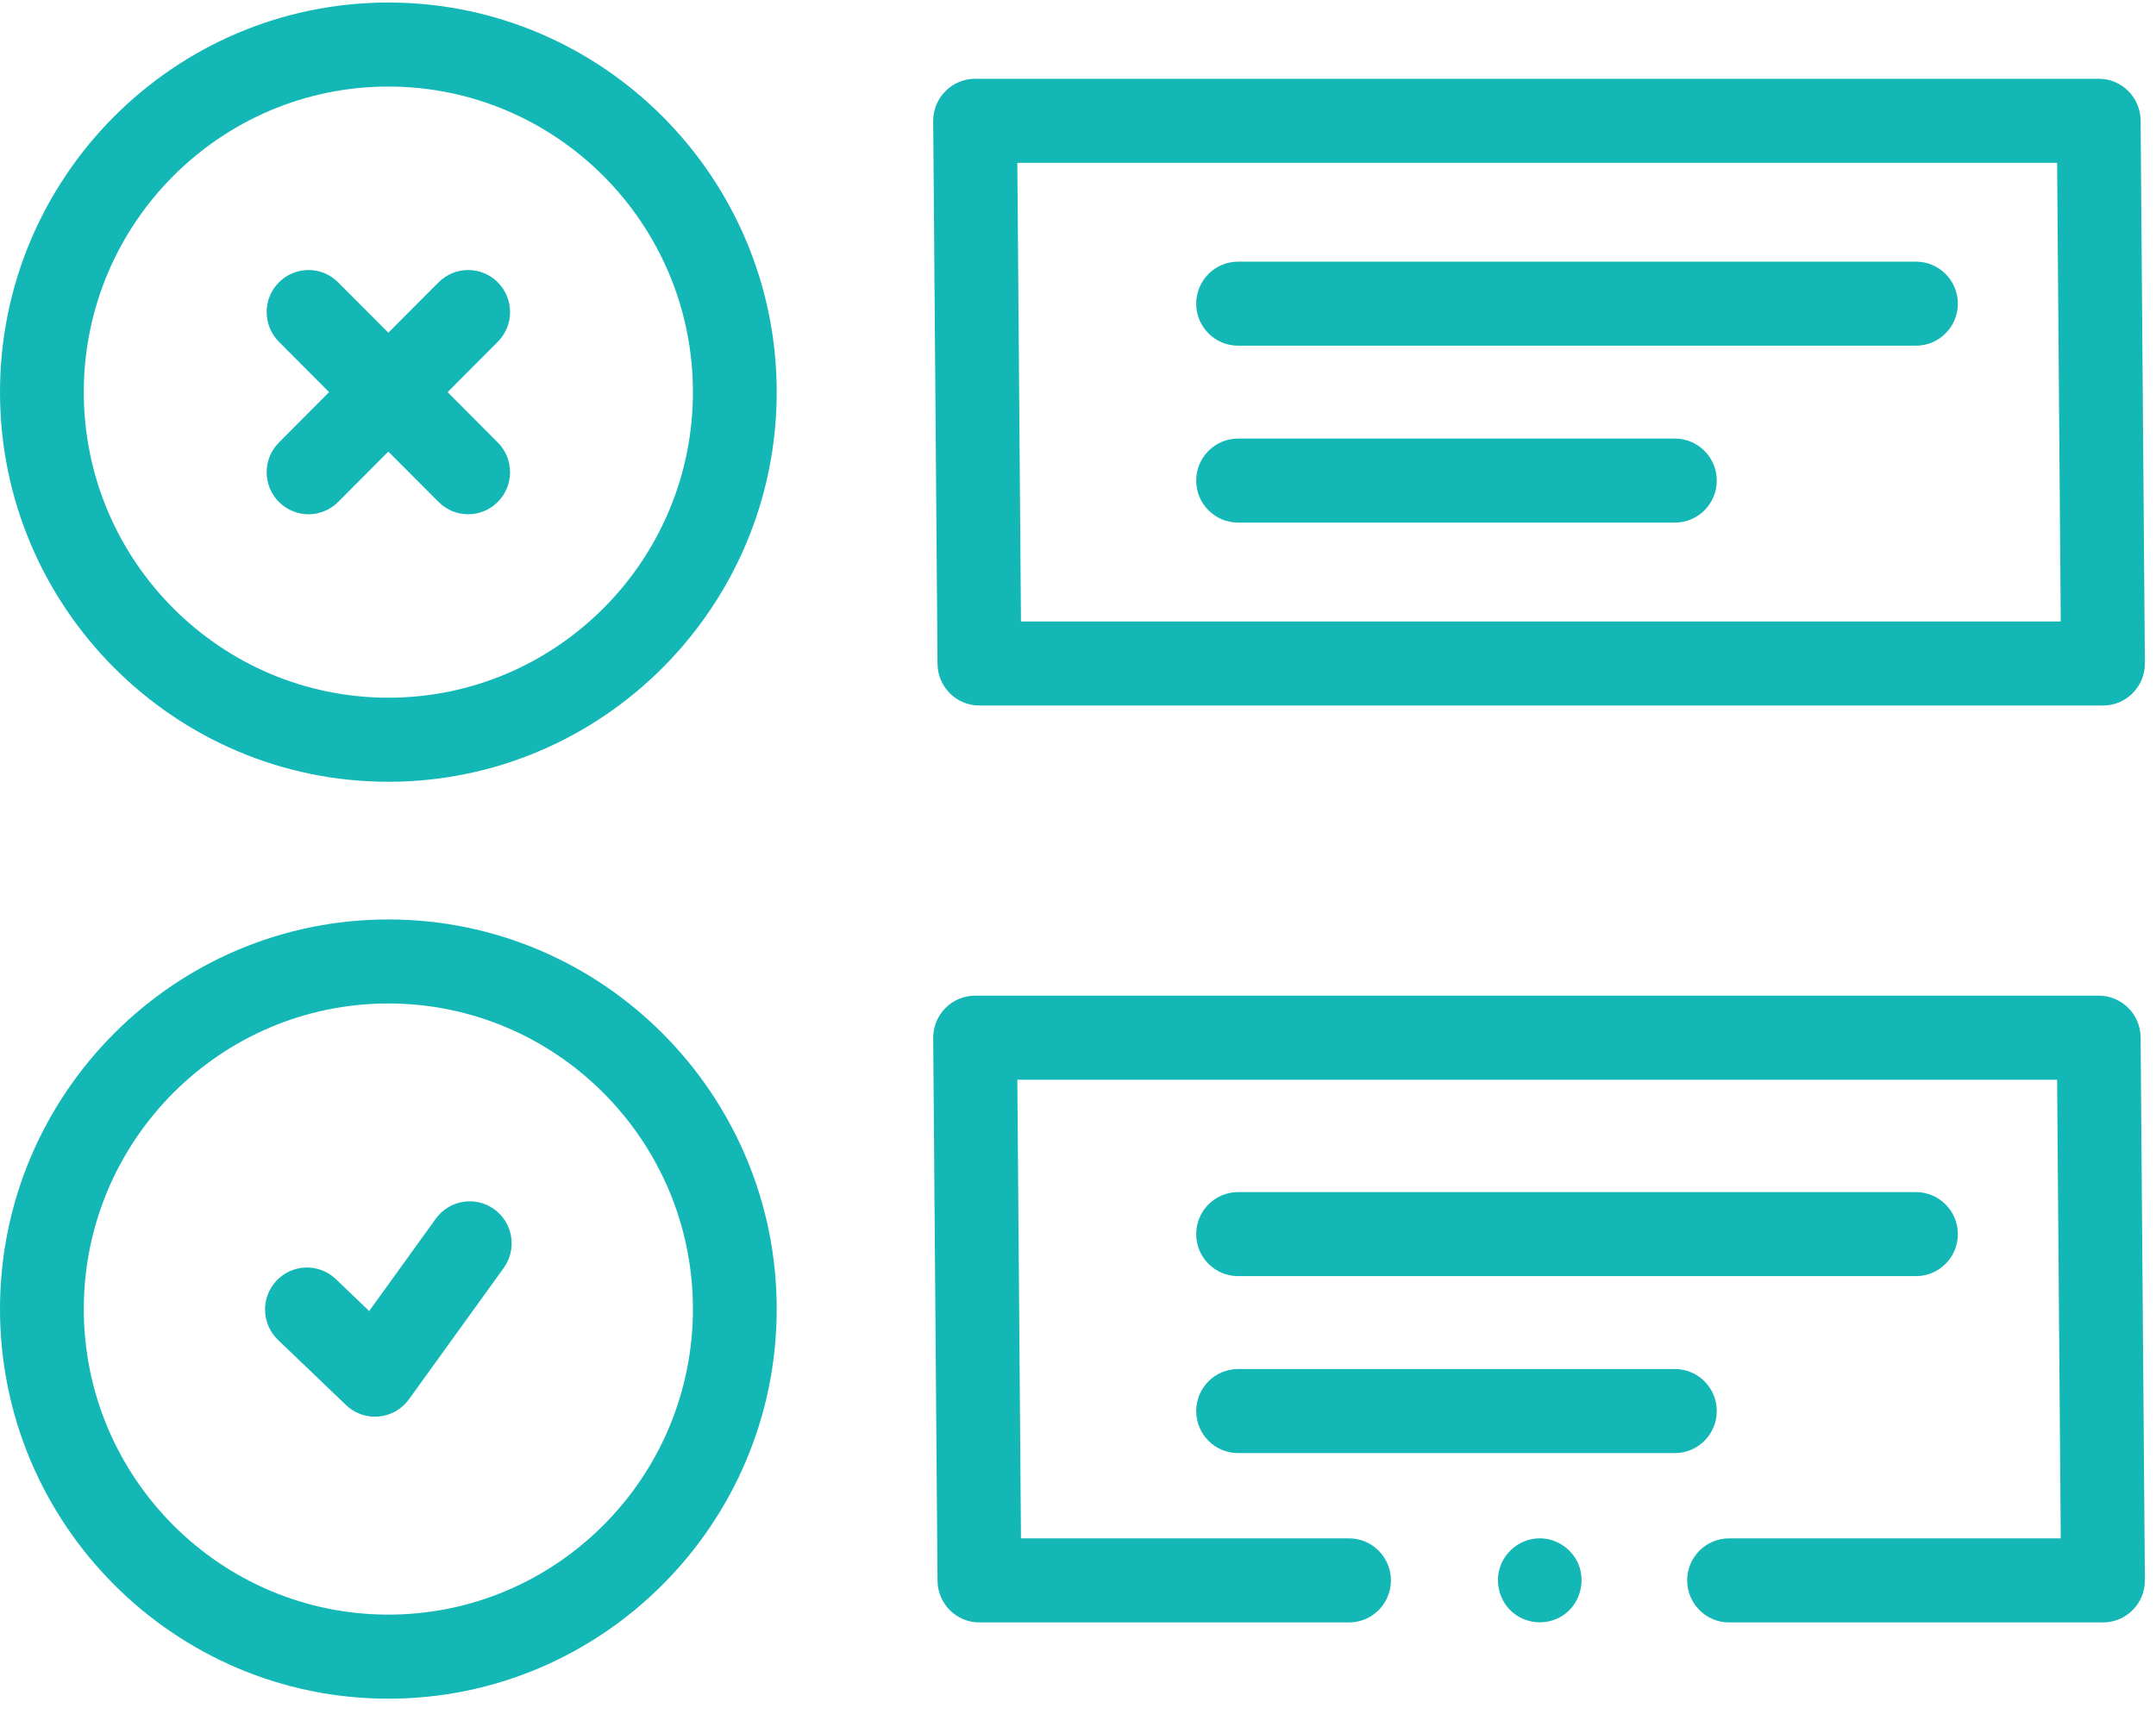 <svg width="51" height="41" viewBox="0 0 51 41" fill="none" xmlns="http://www.w3.org/2000/svg">
<path d="M49.645 23.558H23.066C22.802 23.558 22.549 23.664 22.363 23.852C22.177 24.04 22.073 24.295 22.075 24.56L22.177 37.401C22.181 37.947 22.623 38.388 23.168 38.388H31.911C32.458 38.388 32.902 37.942 32.902 37.393C32.902 36.844 32.458 36.399 31.911 36.399H24.151L24.065 25.547H48.661L48.747 36.399H40.901C40.354 36.399 39.91 36.844 39.91 37.393C39.91 37.942 40.354 38.388 40.901 38.388H49.746C50.01 38.388 50.264 38.282 50.45 38.094C50.636 37.906 50.739 37.651 50.737 37.386L50.636 24.544C50.631 23.998 50.189 23.558 49.645 23.558Z" fill="#12B7B6"/>
<path d="M37.339 37.012C37.179 36.627 36.786 36.377 36.371 36.399C35.959 36.422 35.596 36.708 35.476 37.104C35.357 37.494 35.496 37.935 35.821 38.182C36.156 38.438 36.623 38.453 36.974 38.22C37.364 37.961 37.515 37.444 37.339 37.012Z" fill="#12B7B6"/>
<path d="M9.186 21.755C4.121 21.755 0 25.89 0 30.973C0 36.056 4.121 40.192 9.186 40.192C14.252 40.192 18.373 36.056 18.373 30.973C18.373 25.89 14.252 21.755 9.186 21.755ZM9.186 38.203C5.214 38.203 1.982 34.96 1.982 30.973C1.982 26.987 5.214 23.743 9.186 23.743C13.159 23.743 16.391 26.987 16.391 30.973C16.391 34.96 13.159 38.203 9.186 38.203Z" fill="#12B7B6"/>
<path d="M9.187 0.06C4.121 0.06 0 4.195 0 9.278C0 14.361 4.121 18.497 9.187 18.497C14.252 18.497 18.373 14.361 18.373 9.278C18.373 4.195 14.252 0.06 9.187 0.06ZM9.187 16.508C5.214 16.508 1.982 13.265 1.982 9.278C1.982 5.291 5.214 2.048 9.187 2.048C13.159 2.048 16.391 5.291 16.391 9.278C16.391 13.265 13.159 16.508 9.187 16.508Z" fill="#12B7B6"/>
<path d="M11.775 6.68C11.388 6.292 10.761 6.292 10.374 6.681L9.186 7.872L7.999 6.681C7.613 6.292 6.985 6.292 6.598 6.68C6.211 7.069 6.211 7.698 6.598 8.087L7.785 9.278L6.598 10.47C6.211 10.858 6.211 11.488 6.598 11.876C6.791 12.07 7.045 12.168 7.298 12.168C7.552 12.168 7.806 12.07 7.999 11.876L9.186 10.685L10.374 11.876C10.567 12.07 10.821 12.168 11.074 12.168C11.328 12.168 11.582 12.07 11.775 11.876C12.162 11.488 12.162 10.858 11.775 10.47L10.588 9.278L11.775 8.087C12.162 7.698 12.162 7.069 11.775 6.68Z" fill="#12B7B6"/>
<path d="M23.168 16.693H49.746C50.01 16.693 50.264 16.588 50.45 16.399C50.636 16.211 50.739 15.956 50.737 15.691L50.636 2.851C50.631 2.305 50.189 1.864 49.645 1.864H23.066C22.802 1.864 22.549 1.97 22.363 2.158C22.177 2.346 22.073 2.601 22.075 2.866L22.177 15.707C22.181 16.253 22.623 16.693 23.168 16.693ZM48.661 3.853L48.747 14.705H24.151L24.065 3.853H48.661Z" fill="#12B7B6"/>
<path d="M29.287 8.179H45.322C45.869 8.179 46.313 7.734 46.313 7.185C46.313 6.636 45.869 6.191 45.322 6.191H29.287C28.74 6.191 28.296 6.636 28.296 7.185C28.296 7.734 28.74 8.179 29.287 8.179Z" fill="#12B7B6"/>
<path d="M29.287 12.365H39.619C40.166 12.365 40.61 11.92 40.61 11.371C40.61 10.822 40.166 10.377 39.619 10.377H29.287C28.74 10.377 28.296 10.822 28.296 11.371C28.296 11.92 28.74 12.365 29.287 12.365Z" fill="#12B7B6"/>
<path d="M29.287 30.194H45.322C45.869 30.194 46.313 29.749 46.313 29.2C46.313 28.651 45.869 28.206 45.322 28.206H29.287C28.74 28.206 28.296 28.651 28.296 29.2C28.296 29.749 28.74 30.194 29.287 30.194Z" fill="#12B7B6"/>
<path d="M40.61 33.386C40.61 32.837 40.166 32.392 39.619 32.392H29.287C28.74 32.392 28.296 32.837 28.296 33.386C28.296 33.936 28.74 34.381 29.287 34.381H39.619C40.166 34.381 40.61 33.936 40.61 33.386Z" fill="#12B7B6"/>
<path d="M11.693 28.613C11.25 28.291 10.63 28.39 10.309 28.835L8.733 31.02L7.945 30.265C7.55 29.886 6.922 29.901 6.544 30.298C6.166 30.695 6.181 31.324 6.577 31.704L8.186 33.245C8.371 33.423 8.617 33.52 8.87 33.52C8.9 33.52 8.93 33.519 8.96 33.516C9.245 33.49 9.505 33.342 9.673 33.109L11.915 30.001C12.236 29.556 12.136 28.935 11.693 28.613Z" fill="#12B7B6"/>
</svg>
